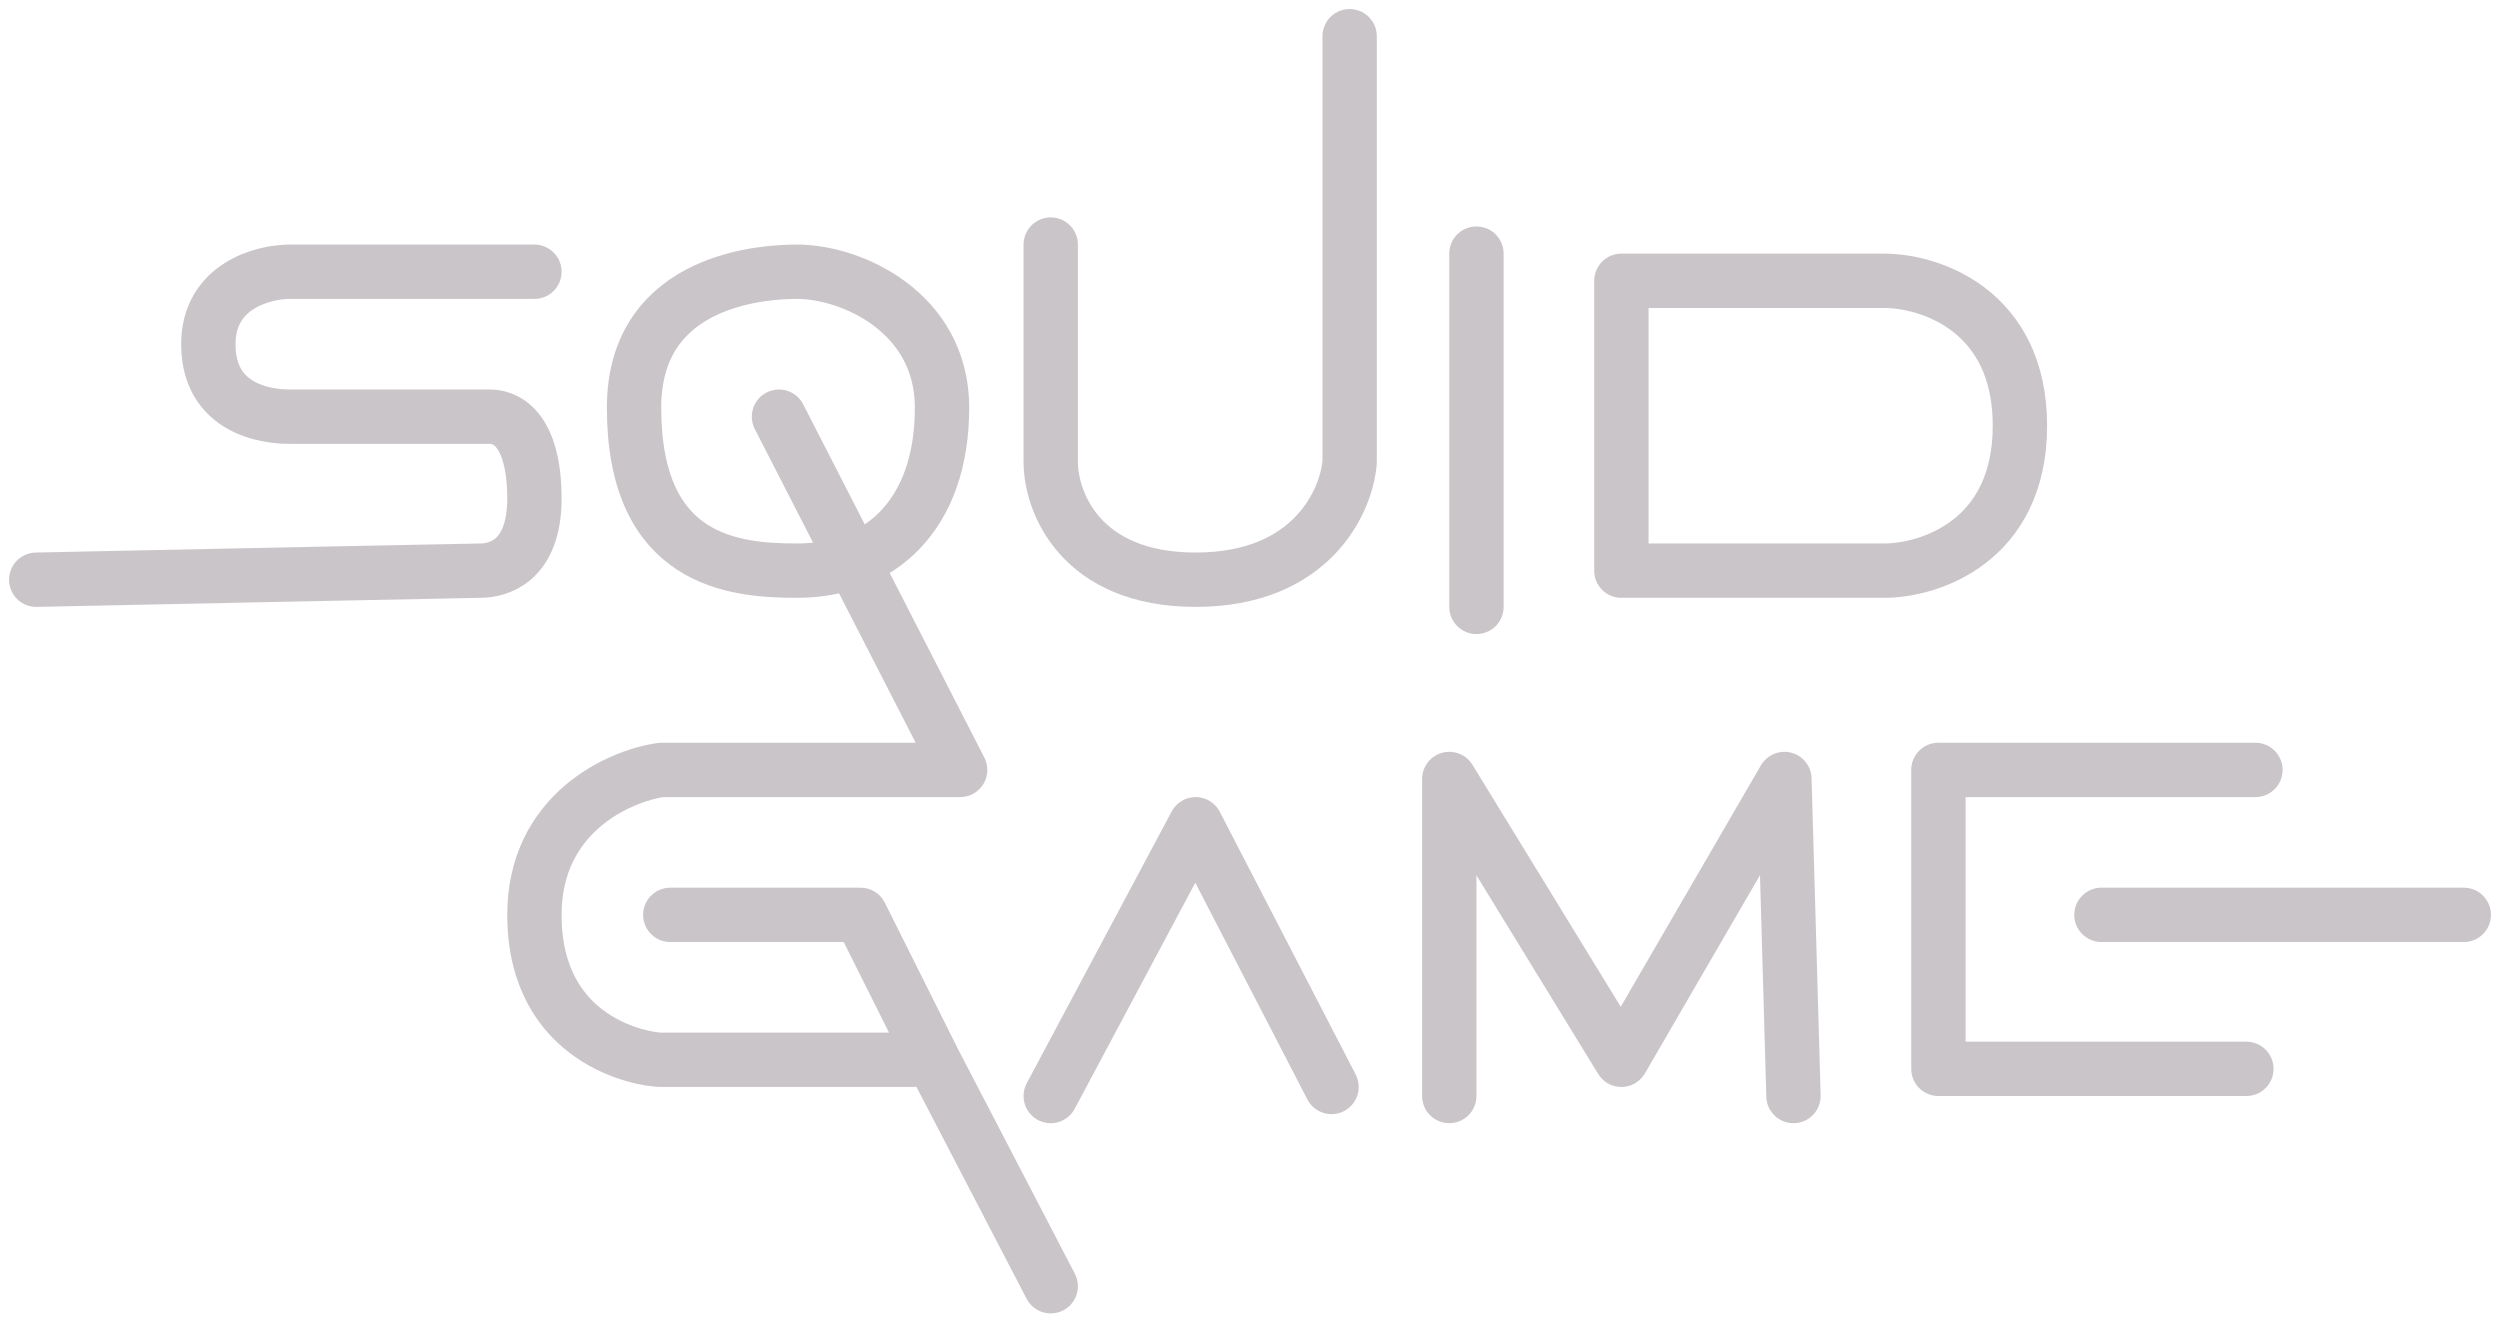 <svg width="138" height="73" viewBox="0 0 138 73" fill="none" xmlns="http://www.w3.org/2000/svg">
<path d="M29.5 15H16C14.5 15 11.5 15.8 11.5 19C11.5 23 15.5 23 16 23C16.4 23 23.5 23 27 23C28.5 23 29.5 24.5 29.5 27.5C29.5 31 27.5 31.5 26.5 31.5C26.1 31.5 10.167 31.833 2 32M43 23L53 42.5H36.5C34.167 42.833 29.5 44.9 29.5 50.5C29.5 57.5 35.5 58.5 36.5 58.5C37.3 58.5 46.833 58.5 51.5 58.5M51.5 58.5L58 71M51.5 58.5L47.5 50.5H37M44 15C42.5 15 35 15.233 35 22.5C35 31 40.5 31.5 44 31.5C48.5 31.5 52 28.5 52 22.5C52 17.235 47 15 44 15Z" stroke="#CAC5C9" stroke-width="3" stroke-linecap="round" stroke-linejoin="round"/>
<path d="M58 60.5L66 45.5L73.5 60" stroke="#CAC5C9" stroke-width="3" stroke-linecap="round" stroke-linejoin="round"/>
<path d="M80 60.5V43L89.5 58.5L98.5 43L99 60.5" stroke="#CAC5C9" stroke-width="3" stroke-linecap="round" stroke-linejoin="round"/>
<path d="M124.5 42.5H107V59H124" stroke="#CAC5C9" stroke-width="3" stroke-linecap="round" stroke-linejoin="round"/>
<path d="M116 50.5H136" stroke="#CAC5C9" stroke-width="3" stroke-linecap="round" stroke-linejoin="round"/>
<path d="M81.5 14V33.5" stroke="#CAC5C9" stroke-width="3" stroke-linecap="round" stroke-linejoin="round"/>
<path d="M58 13.5V25.5C58 27.667 59.6 32 66 32C72.4 32 74.333 27.667 74.5 25.5V2" stroke="#CAC5C9" stroke-width="3" stroke-linecap="round" stroke-linejoin="round"/>
<path d="M89.5 31.5V15.5H104C106.5 15.5 111.5 17.1 111.5 23.5C111.5 29.9 106.5 31.5 104 31.5H89.5Z" stroke="#CAC5C9" stroke-width="3" stroke-linecap="round" stroke-linejoin="round"/>
</svg>
